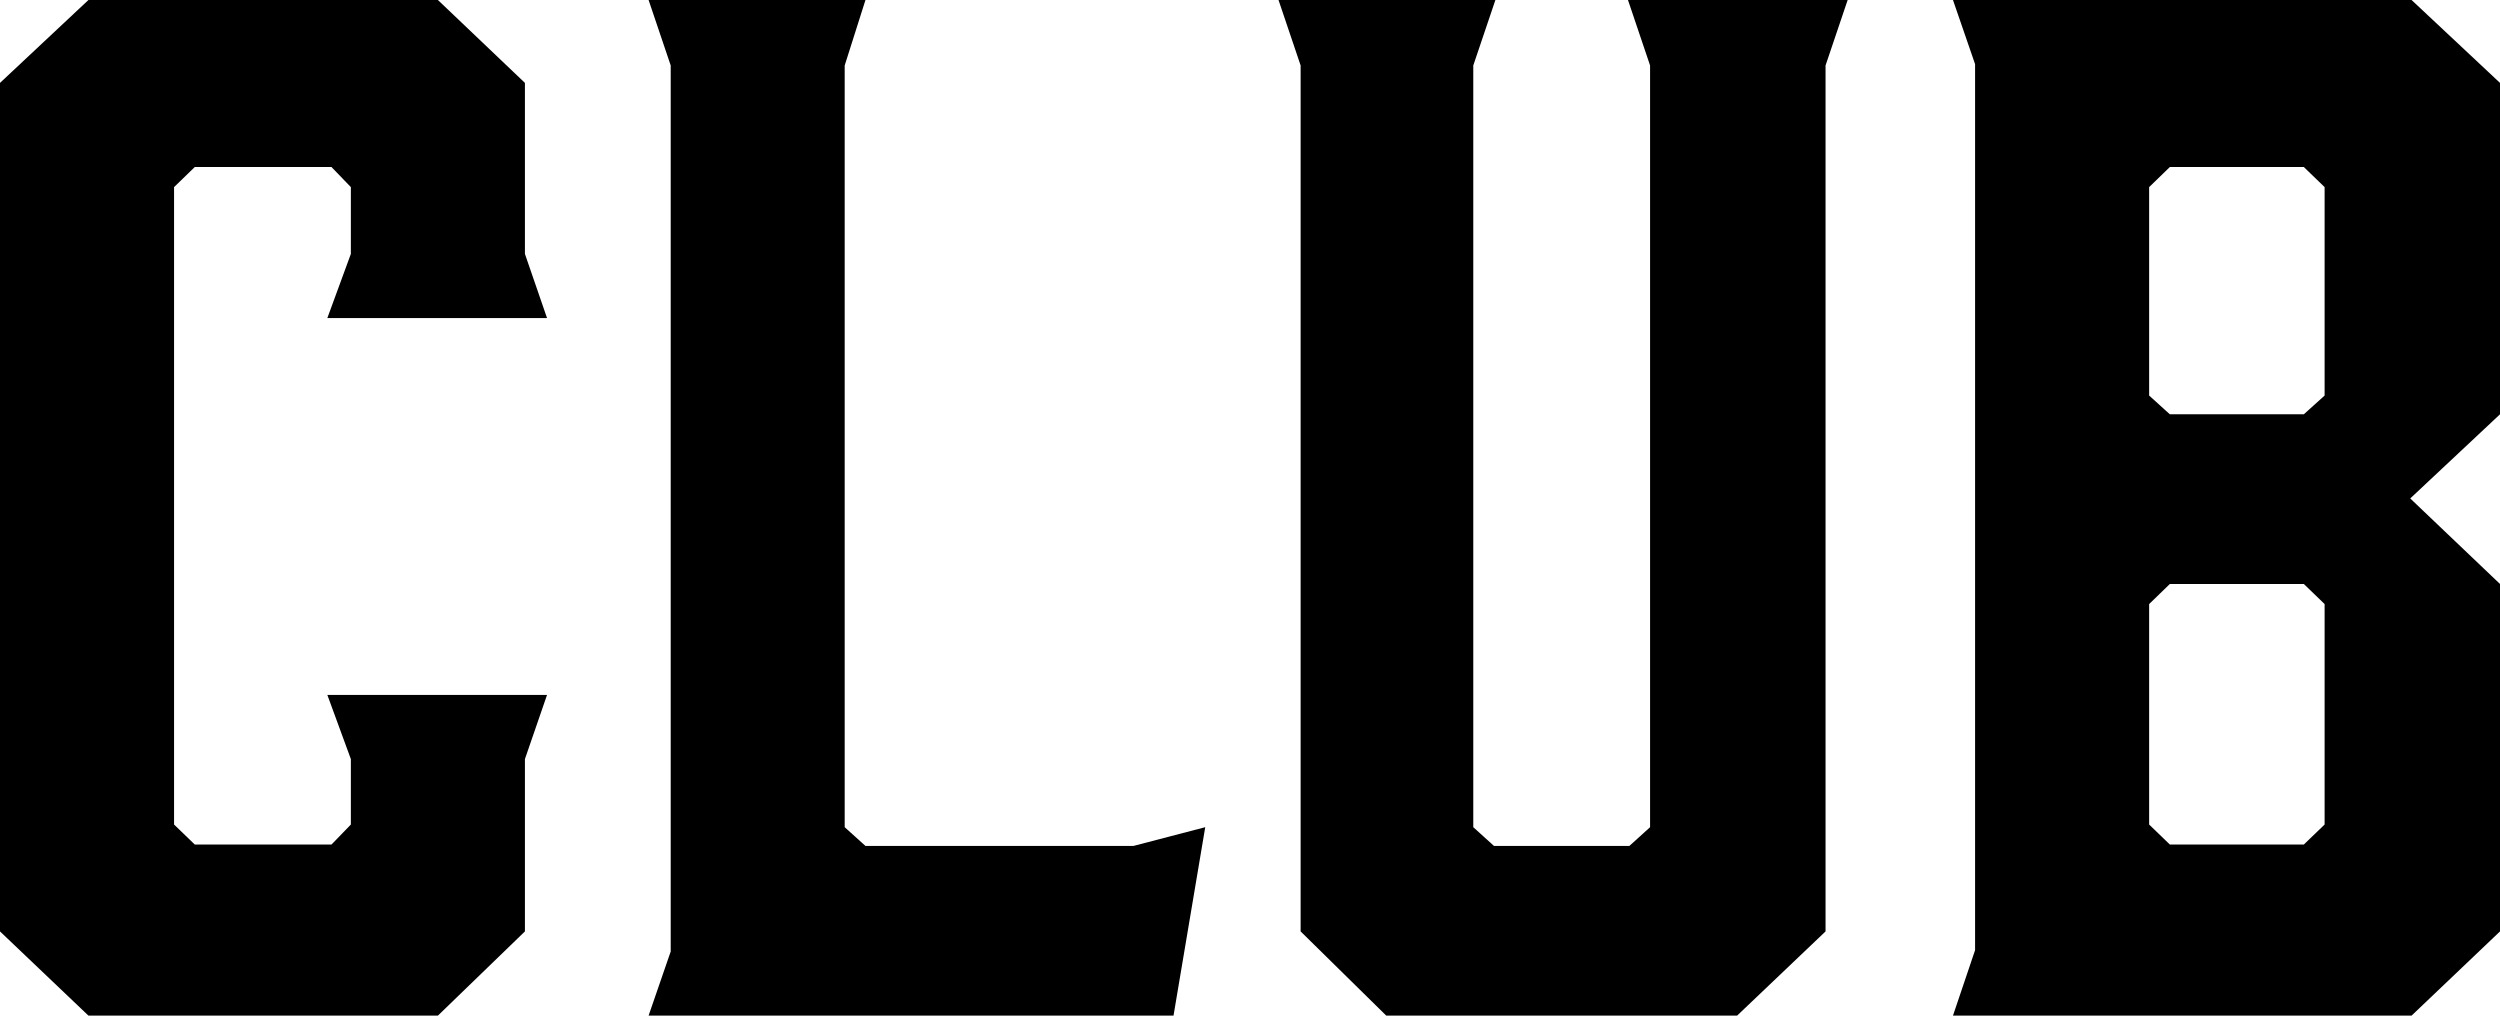 <svg width="32" height="13" viewBox="0 0 32 13" xmlns="http://www.w3.org/2000/svg">
<path d="M1.132 13H5.605L6.719 11.922V9.716L7.002 8.895H4.19L4.491 9.716V10.554L4.243 10.81H2.493L2.228 10.554V2.395L2.493 2.138H4.243L4.491 2.395V3.25L4.19 4.071H7.002L6.719 3.25V1.061L5.605 0H1.132L0 1.061V11.922L1.132 13Z" />
<path d="M15.427 10.588L14.508 10.828H11.078L10.812 10.588V0.838L11.078 0H8.302L8.585 0.838V12.179L8.302 13H15.021L15.427 10.588Z" />
<path d="M23.65 0H20.838L21.121 0.838V10.588L20.856 10.828H19.123L18.858 10.588V0.838L19.141 0H16.365L16.648 0.838V11.922L17.744 13H22.235L23.367 11.922V0.838L23.65 0Z" />
<path d="M25.281 0.821V12.162L24.998 13H30.868L32 11.922V7.475L30.851 6.38L32 5.303V1.061L30.868 0H24.998L25.281 0.821ZM27.509 2.395L27.774 2.138H29.489L29.755 2.395V5.063L29.489 5.303H27.774L27.509 5.063V2.395ZM29.755 7.732V10.554L29.489 10.81H27.774L27.509 10.554V7.732L27.774 7.475H29.489L29.755 7.732Z" />
</svg>
